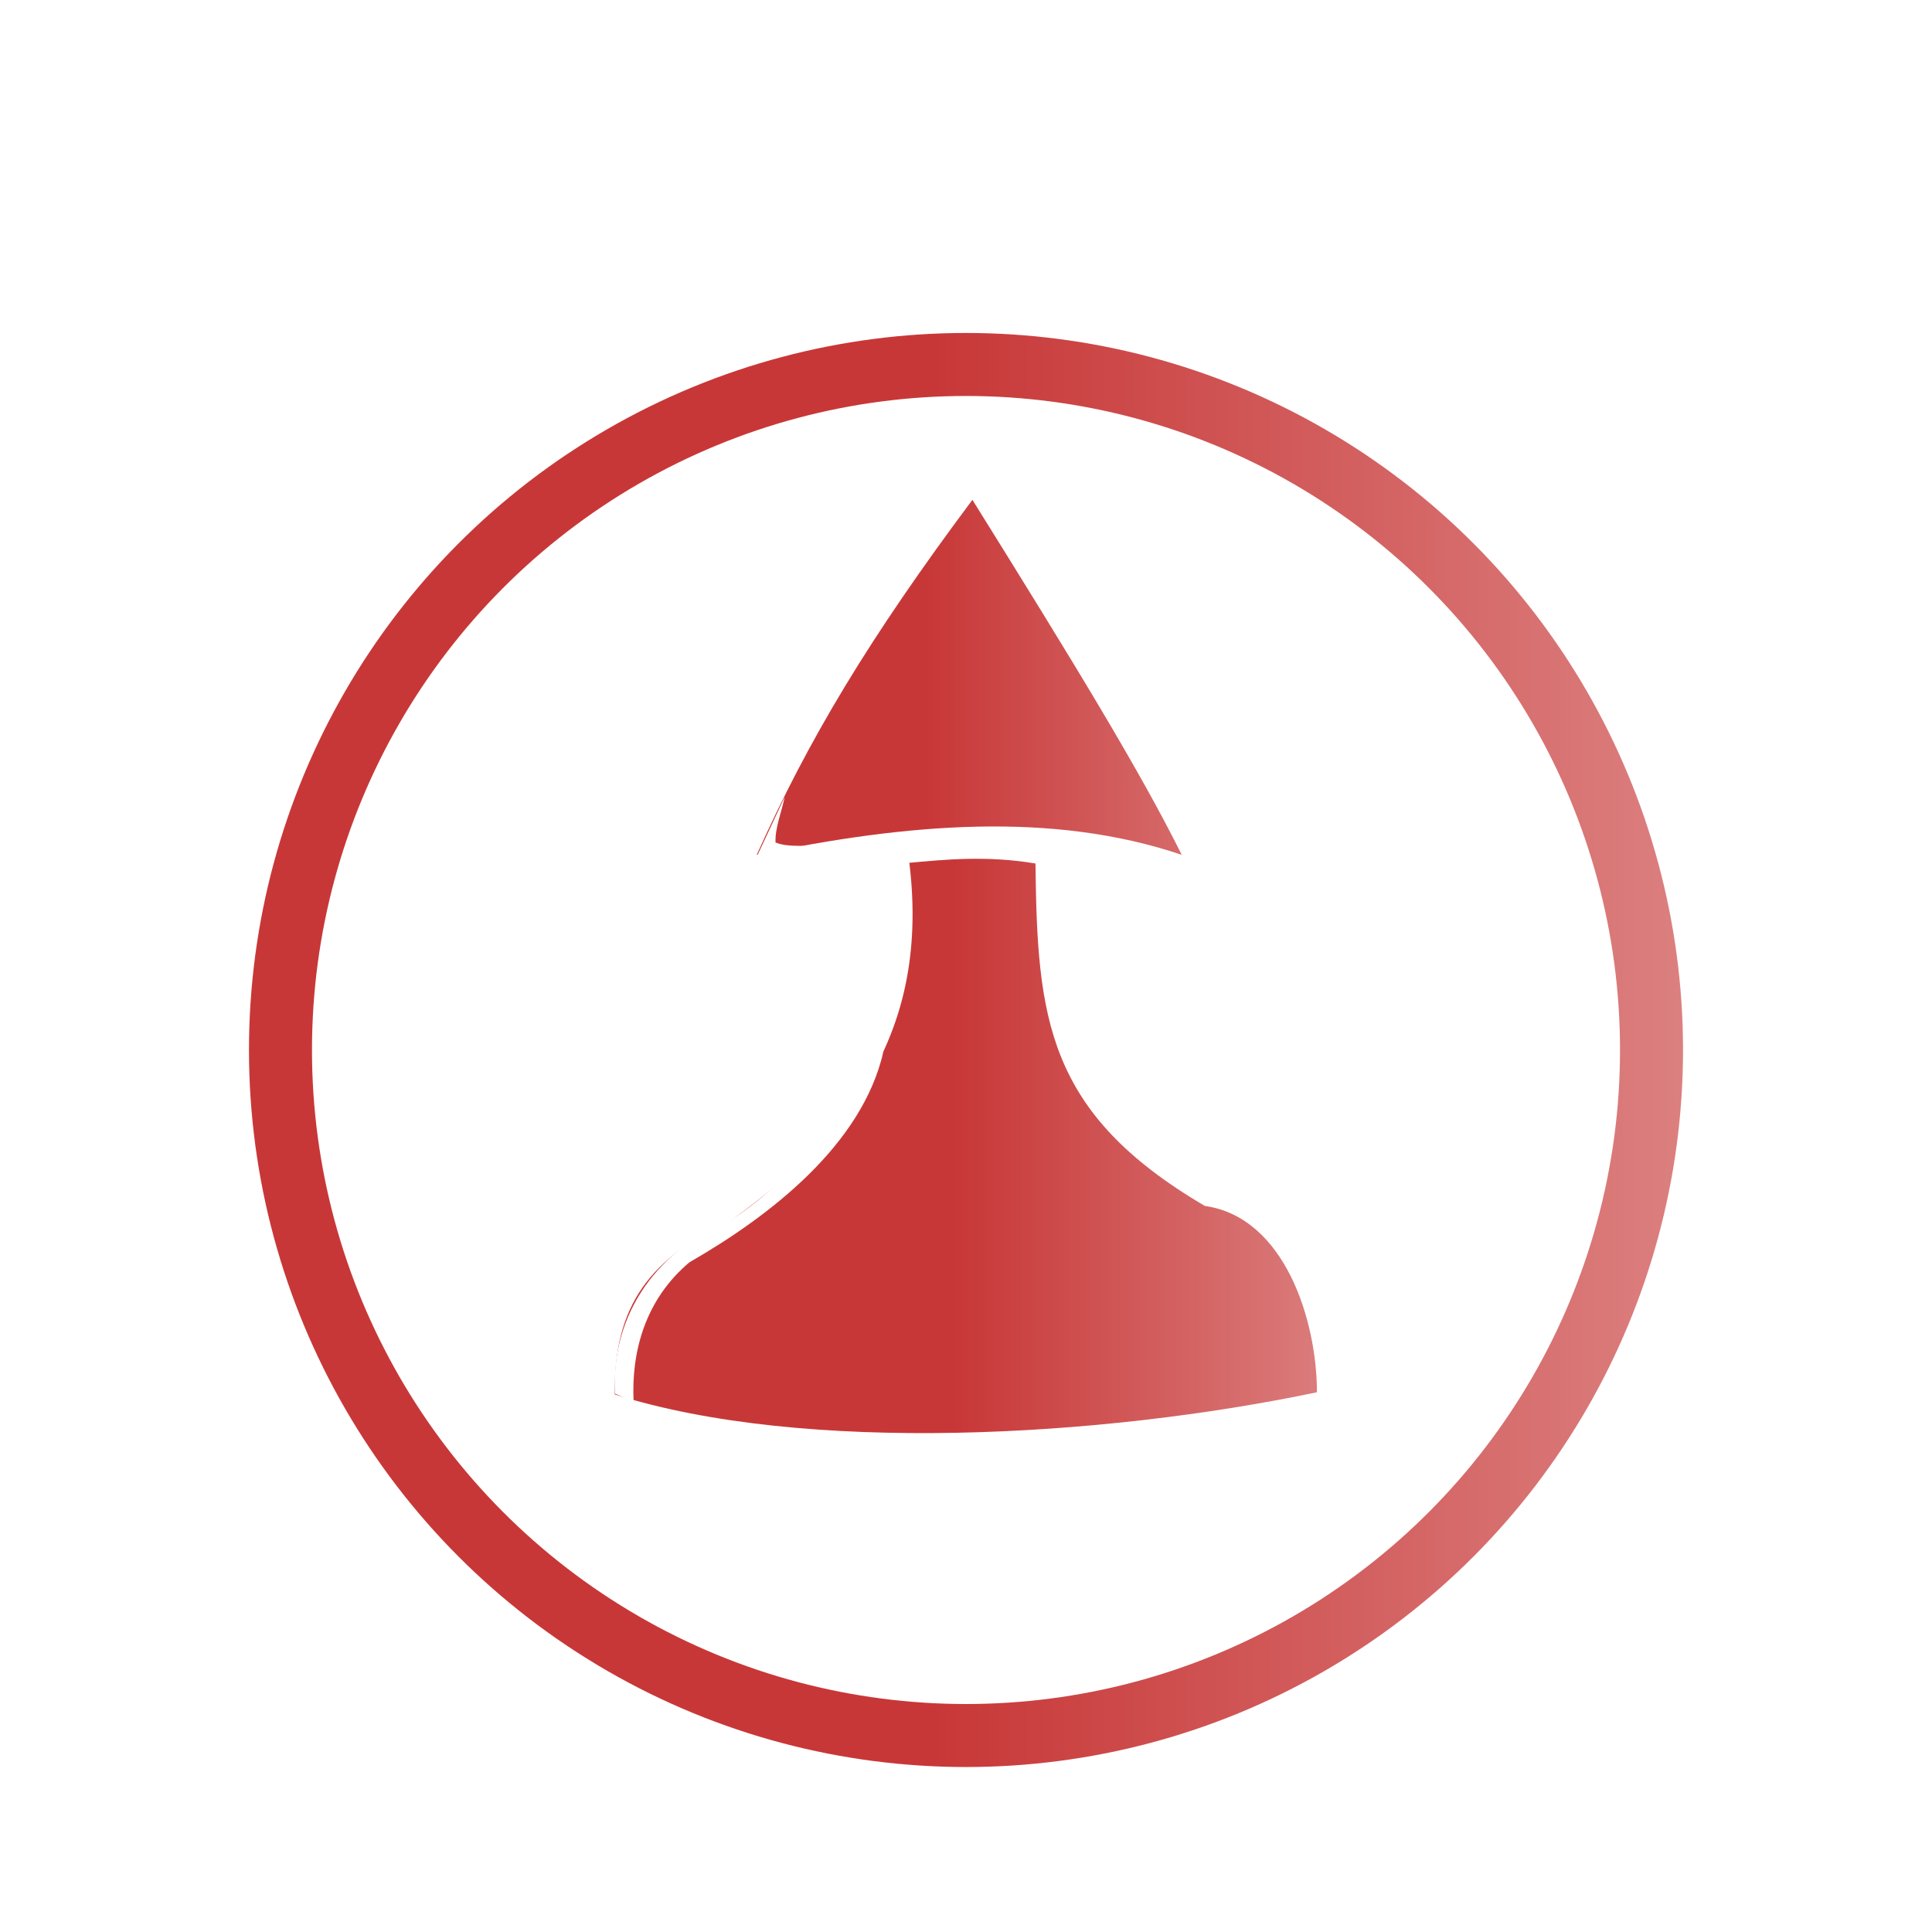 <svg height="92" width="92" xmlns="http://www.w3.org/2000/svg" xmlns:xlink="http://www.w3.org/1999/xlink"><linearGradient id="a"><stop offset="0" stop-color="#c83737"/><stop offset="1" stop-color="#de8787"/></linearGradient><filter id="b" color-interpolation-filters="sRGB"><feFlood flood-color="#5b5d5a" result="flood"/><feComposite in="flood" in2="SourceGraphic" operator="in" result="composite1"/><feGaussianBlur in="composite1" result="blur" stdDeviation="0"/><feOffset dx="0" dy="4" result="offset"/><feComposite in="SourceGraphic" in2="offset" operator="over" result="composite2"/></filter><linearGradient id="c" gradientUnits="userSpaceOnUse" x1="43.748" x2="103.169" y1="47.572" y2="47.572"><stop offset="0" stop-color="#c83737"/><stop offset="1" stop-color="#e9afaf"/></linearGradient><linearGradient id="d" gradientUnits="userSpaceOnUse" x1="-34.31" x2=".823" y1="64.94" y2="64.94"><stop offset="0"/><stop offset="1" stop-color="#4d4d4d"/></linearGradient><linearGradient id="e" gradientUnits="userSpaceOnUse" x1="-25.71" x2=".823" xlink:href="#a" y1="64.94" y2="64.94"/><linearGradient id="f" gradientUnits="userSpaceOnUse" x1="-23.886" x2="3.95" xlink:href="#a" y1="64.94" y2="64.94"/><g><g filter="url(#b)" stroke-linecap="round" stroke-miterlimit="10" transform="translate(.619 -2.335)"><circle cx="45.381" cy="48.335" fill="#fff" r="40.792" stroke="#fff" stroke-opacity=".487" stroke-width=".326"/><circle cx="45.381" cy="48.335" fill="none" r="32.644" stroke="url(#c)" stroke-width="3"/></g><path d="m53.381 55.674c-.109-1.026.51-3.475 3.775-3.607 1.749-3.263 4.572-3.176 6.539 0 1.896.171 3.401.84 3.337 3.506" fill="none" stroke="#fff" stroke-width=".6"/></g><g transform="translate(.004 1.746)"><g fill="url(#d)" stroke="url(#d)" stroke-linejoin="round" stroke-width="1.313" transform="matrix(.732 0 0 .891 62.929 -14.919)"><path d="m-22.716 41.497c-6.71 7.384-10.664 12.802-14.029 18.973 9.833-1.693 19.279-2.323 27.646 0-2.699-4.465-7.002-10.253-13.617-18.973z" fill="url(#e)" stroke="url(#e)"/><path d="m-26.818 60.896c1.311 8.862-3.646 14.387-11.545 19.082-5.237 2.01-7.709 4.5-7.615 9.332 12.37 3.211 31.697 2.291 45.675-.117-.002-3.822-2.084-9.351-7.29-9.958-10.322-4.972-10.903-10.064-11.02-18.301-3.174-.439-5.925-.208-8.205-.038z" fill="url(#f)" stroke="url(#f)"/></g><g fill="#fff"><path d="m37.365 36.197-1.39 2.975 2.603-.615c-.517-.053-1.135.029-1.652-.185-.031-.693.309-1.521.438-2.174z"/><path d="m42.067 48.315c-.971 1.874-4.189 6.06-7.208 7.996-3.889 1.576-5.791 4.886-5.572 8.311l.881.378c-.118-2.366.545-4.865 2.663-6.64 3.834-2.202 8.236-5.603 9.236-10.045z"/></g></g></svg>